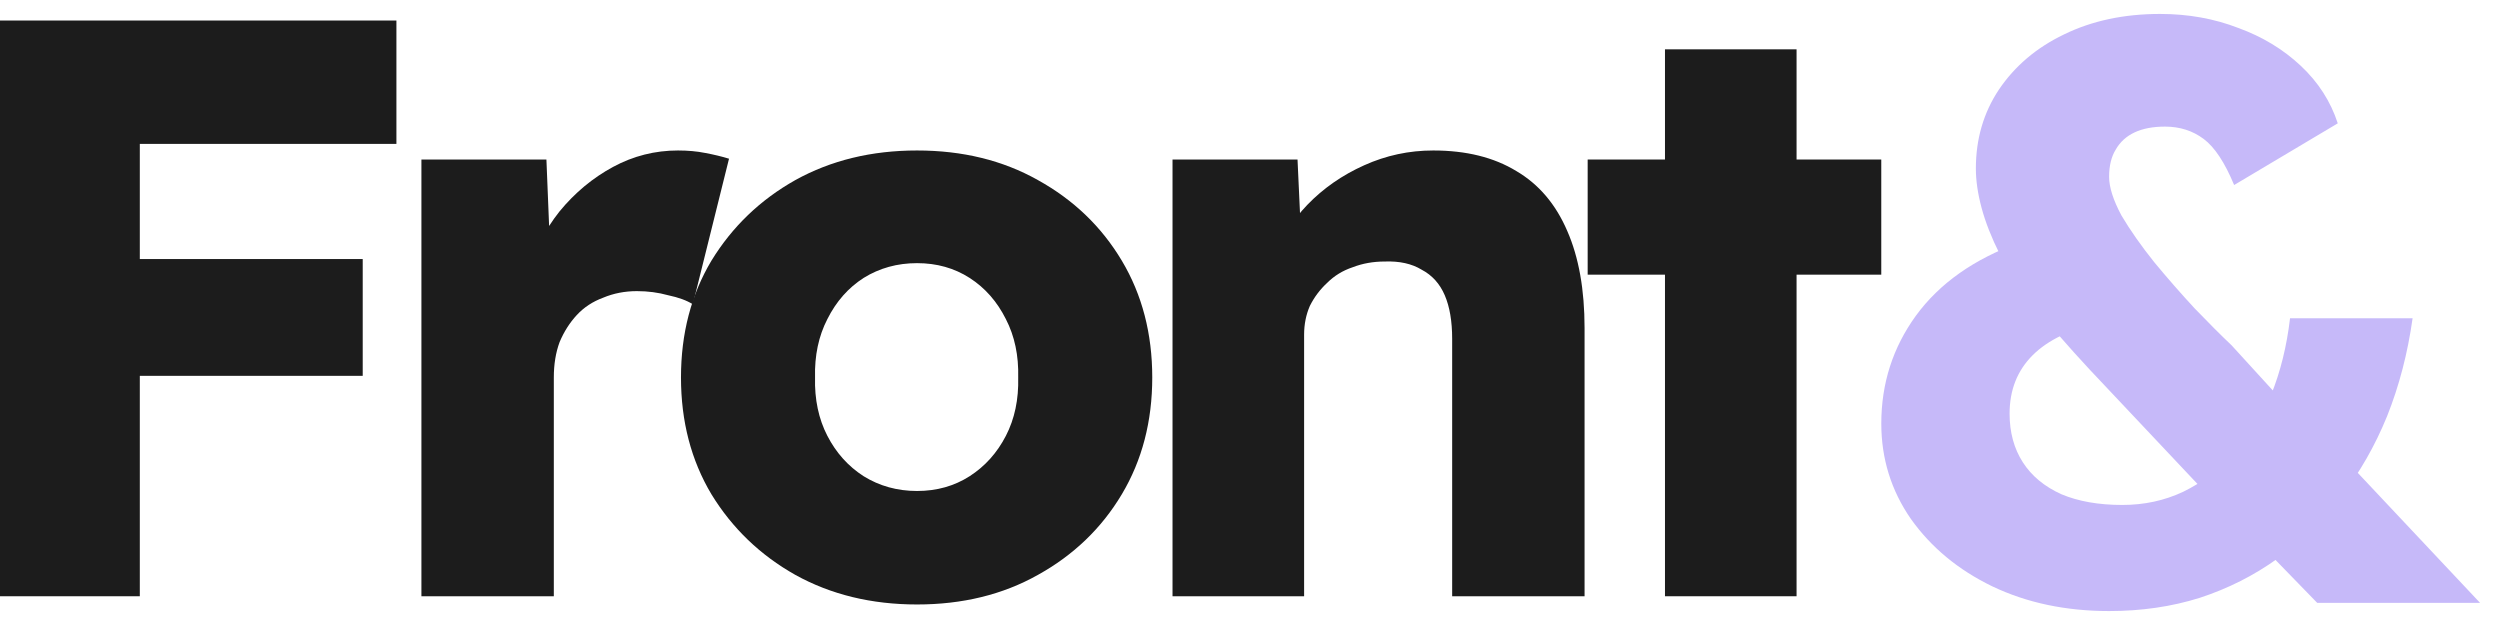 <svg width="104" height="26" viewBox="0 0 104 26" fill="none" xmlns="http://www.w3.org/2000/svg">
<path d="M0 24.804V0.854H5.816V24.804H0ZM2.703 15.635V10.776H15.089V15.635H2.703ZM2.703 5.986V0.854H16.491V5.986H2.703Z" fill="#1C1C1C"/>
<path d="M17.531 24.804V6.636H22.731L22.971 12.555L21.944 11.426C22.218 10.445 22.663 9.567 23.279 8.792C23.917 8.016 24.659 7.4 25.503 6.944C26.346 6.488 27.247 6.26 28.206 6.26C28.616 6.26 28.992 6.294 29.335 6.363C29.7 6.431 30.03 6.511 30.327 6.602L28.821 12.658C28.57 12.498 28.228 12.373 27.795 12.282C27.384 12.168 26.951 12.111 26.495 12.111C25.993 12.111 25.525 12.202 25.092 12.384C24.659 12.544 24.294 12.783 23.997 13.103C23.701 13.422 23.461 13.799 23.279 14.232C23.119 14.665 23.039 15.156 23.039 15.703V24.804H17.531Z" fill="#1C1C1C"/>
<path d="M38.149 25.146C36.256 25.146 34.568 24.736 33.085 23.915C31.625 23.093 30.462 21.976 29.595 20.561C28.751 19.147 28.329 17.528 28.329 15.703C28.329 13.878 28.751 12.259 29.595 10.845C30.462 9.43 31.625 8.313 33.085 7.492C34.568 6.67 36.256 6.26 38.149 6.26C40.042 6.26 41.718 6.67 43.178 7.492C44.661 8.313 45.824 9.43 46.668 10.845C47.512 12.259 47.934 13.878 47.934 15.703C47.934 17.528 47.512 19.147 46.668 20.561C45.824 21.976 44.661 23.093 43.178 23.915C41.718 24.736 40.042 25.146 38.149 25.146ZM38.149 20.425C38.97 20.425 39.7 20.219 40.339 19.809C40.977 19.398 41.479 18.839 41.844 18.132C42.209 17.425 42.38 16.615 42.357 15.703C42.38 14.791 42.209 13.981 41.844 13.274C41.479 12.544 40.977 11.974 40.339 11.563C39.7 11.152 38.97 10.947 38.149 10.947C37.328 10.947 36.586 11.152 35.925 11.563C35.286 11.974 34.784 12.544 34.419 13.274C34.054 13.981 33.883 14.791 33.906 15.703C33.883 16.615 34.054 17.425 34.419 18.132C34.784 18.839 35.286 19.398 35.925 19.809C36.586 20.219 37.328 20.425 38.149 20.425Z" fill="#1C1C1C"/>
<path d="M48.777 24.804V6.636H53.977L54.148 10.331L53.053 10.742C53.304 9.921 53.749 9.18 54.388 8.518C55.049 7.834 55.836 7.286 56.749 6.876C57.661 6.465 58.619 6.26 59.623 6.26C60.991 6.26 62.143 6.545 63.078 7.115C64.013 7.663 64.721 8.495 65.2 9.613C65.679 10.708 65.918 12.053 65.918 13.65V24.804H60.41V14.095C60.41 13.365 60.307 12.761 60.102 12.282C59.896 11.803 59.577 11.449 59.144 11.221C58.733 10.97 58.22 10.856 57.604 10.879C57.125 10.879 56.68 10.959 56.27 11.118C55.859 11.255 55.505 11.472 55.209 11.768C54.912 12.042 54.673 12.361 54.49 12.726C54.331 13.091 54.251 13.491 54.251 13.924V24.804H51.548C50.909 24.804 50.362 24.804 49.906 24.804C49.45 24.804 49.073 24.804 48.777 24.804Z" fill="#1C1C1C"/>
<path d="M69.263 24.804V2.052H74.737V24.804H69.263ZM66.047 11.426V6.636H78.261V11.426H66.047Z" fill="#1C1C1C"/>
<path d="M96.395 25.078L94 22.614L91.948 20.698L86.918 15.361C86.028 14.403 85.276 13.536 84.66 12.76C84.044 11.962 83.553 11.232 83.189 10.571C82.846 9.886 82.596 9.248 82.436 8.655C82.276 8.062 82.196 7.514 82.196 7.012C82.196 5.781 82.516 4.686 83.154 3.728C83.816 2.747 84.717 1.983 85.857 1.435C87.021 0.865 88.355 0.58 89.86 0.58C91.024 0.58 92.107 0.774 93.111 1.162C94.114 1.527 94.981 2.051 95.711 2.736C96.441 3.42 96.954 4.218 97.251 5.131L92.94 7.697C92.552 6.761 92.13 6.123 91.674 5.781C91.218 5.439 90.681 5.267 90.066 5.267C89.564 5.267 89.142 5.347 88.8 5.507C88.458 5.667 88.195 5.906 88.013 6.225C87.83 6.522 87.739 6.898 87.739 7.355C87.739 7.788 87.91 8.324 88.252 8.963C88.617 9.578 89.073 10.229 89.621 10.913C90.168 11.574 90.727 12.213 91.297 12.829C91.868 13.422 92.381 13.935 92.837 14.368L95.369 17.14L97.73 19.295L103.17 25.078H96.395ZM87.739 25.42C85.937 25.42 84.318 25.078 82.881 24.393C81.466 23.709 80.337 22.774 79.493 21.588C78.672 20.402 78.262 19.079 78.262 17.619C78.262 15.954 78.741 14.46 79.699 13.137C80.68 11.791 82.117 10.776 84.01 10.092L87.431 13.411C86.154 13.684 85.196 14.14 84.557 14.779C83.918 15.418 83.599 16.227 83.599 17.208C83.599 17.984 83.782 18.657 84.147 19.227C84.512 19.797 85.048 20.242 85.755 20.561C86.462 20.858 87.306 21.006 88.287 21.006C89.199 21.006 90.043 20.824 90.818 20.459C91.617 20.071 92.324 19.535 92.94 18.851C93.578 18.166 94.092 17.357 94.479 16.421C94.867 15.463 95.129 14.403 95.266 13.239H100.364C100.159 14.699 99.805 16.056 99.304 17.311C98.802 18.543 98.163 19.66 97.388 20.664C96.635 21.668 95.757 22.523 94.753 23.23C93.772 23.937 92.689 24.485 91.503 24.872C90.339 25.237 89.085 25.42 87.739 25.42Z" fill="#C6B9F9"/>
</svg>
